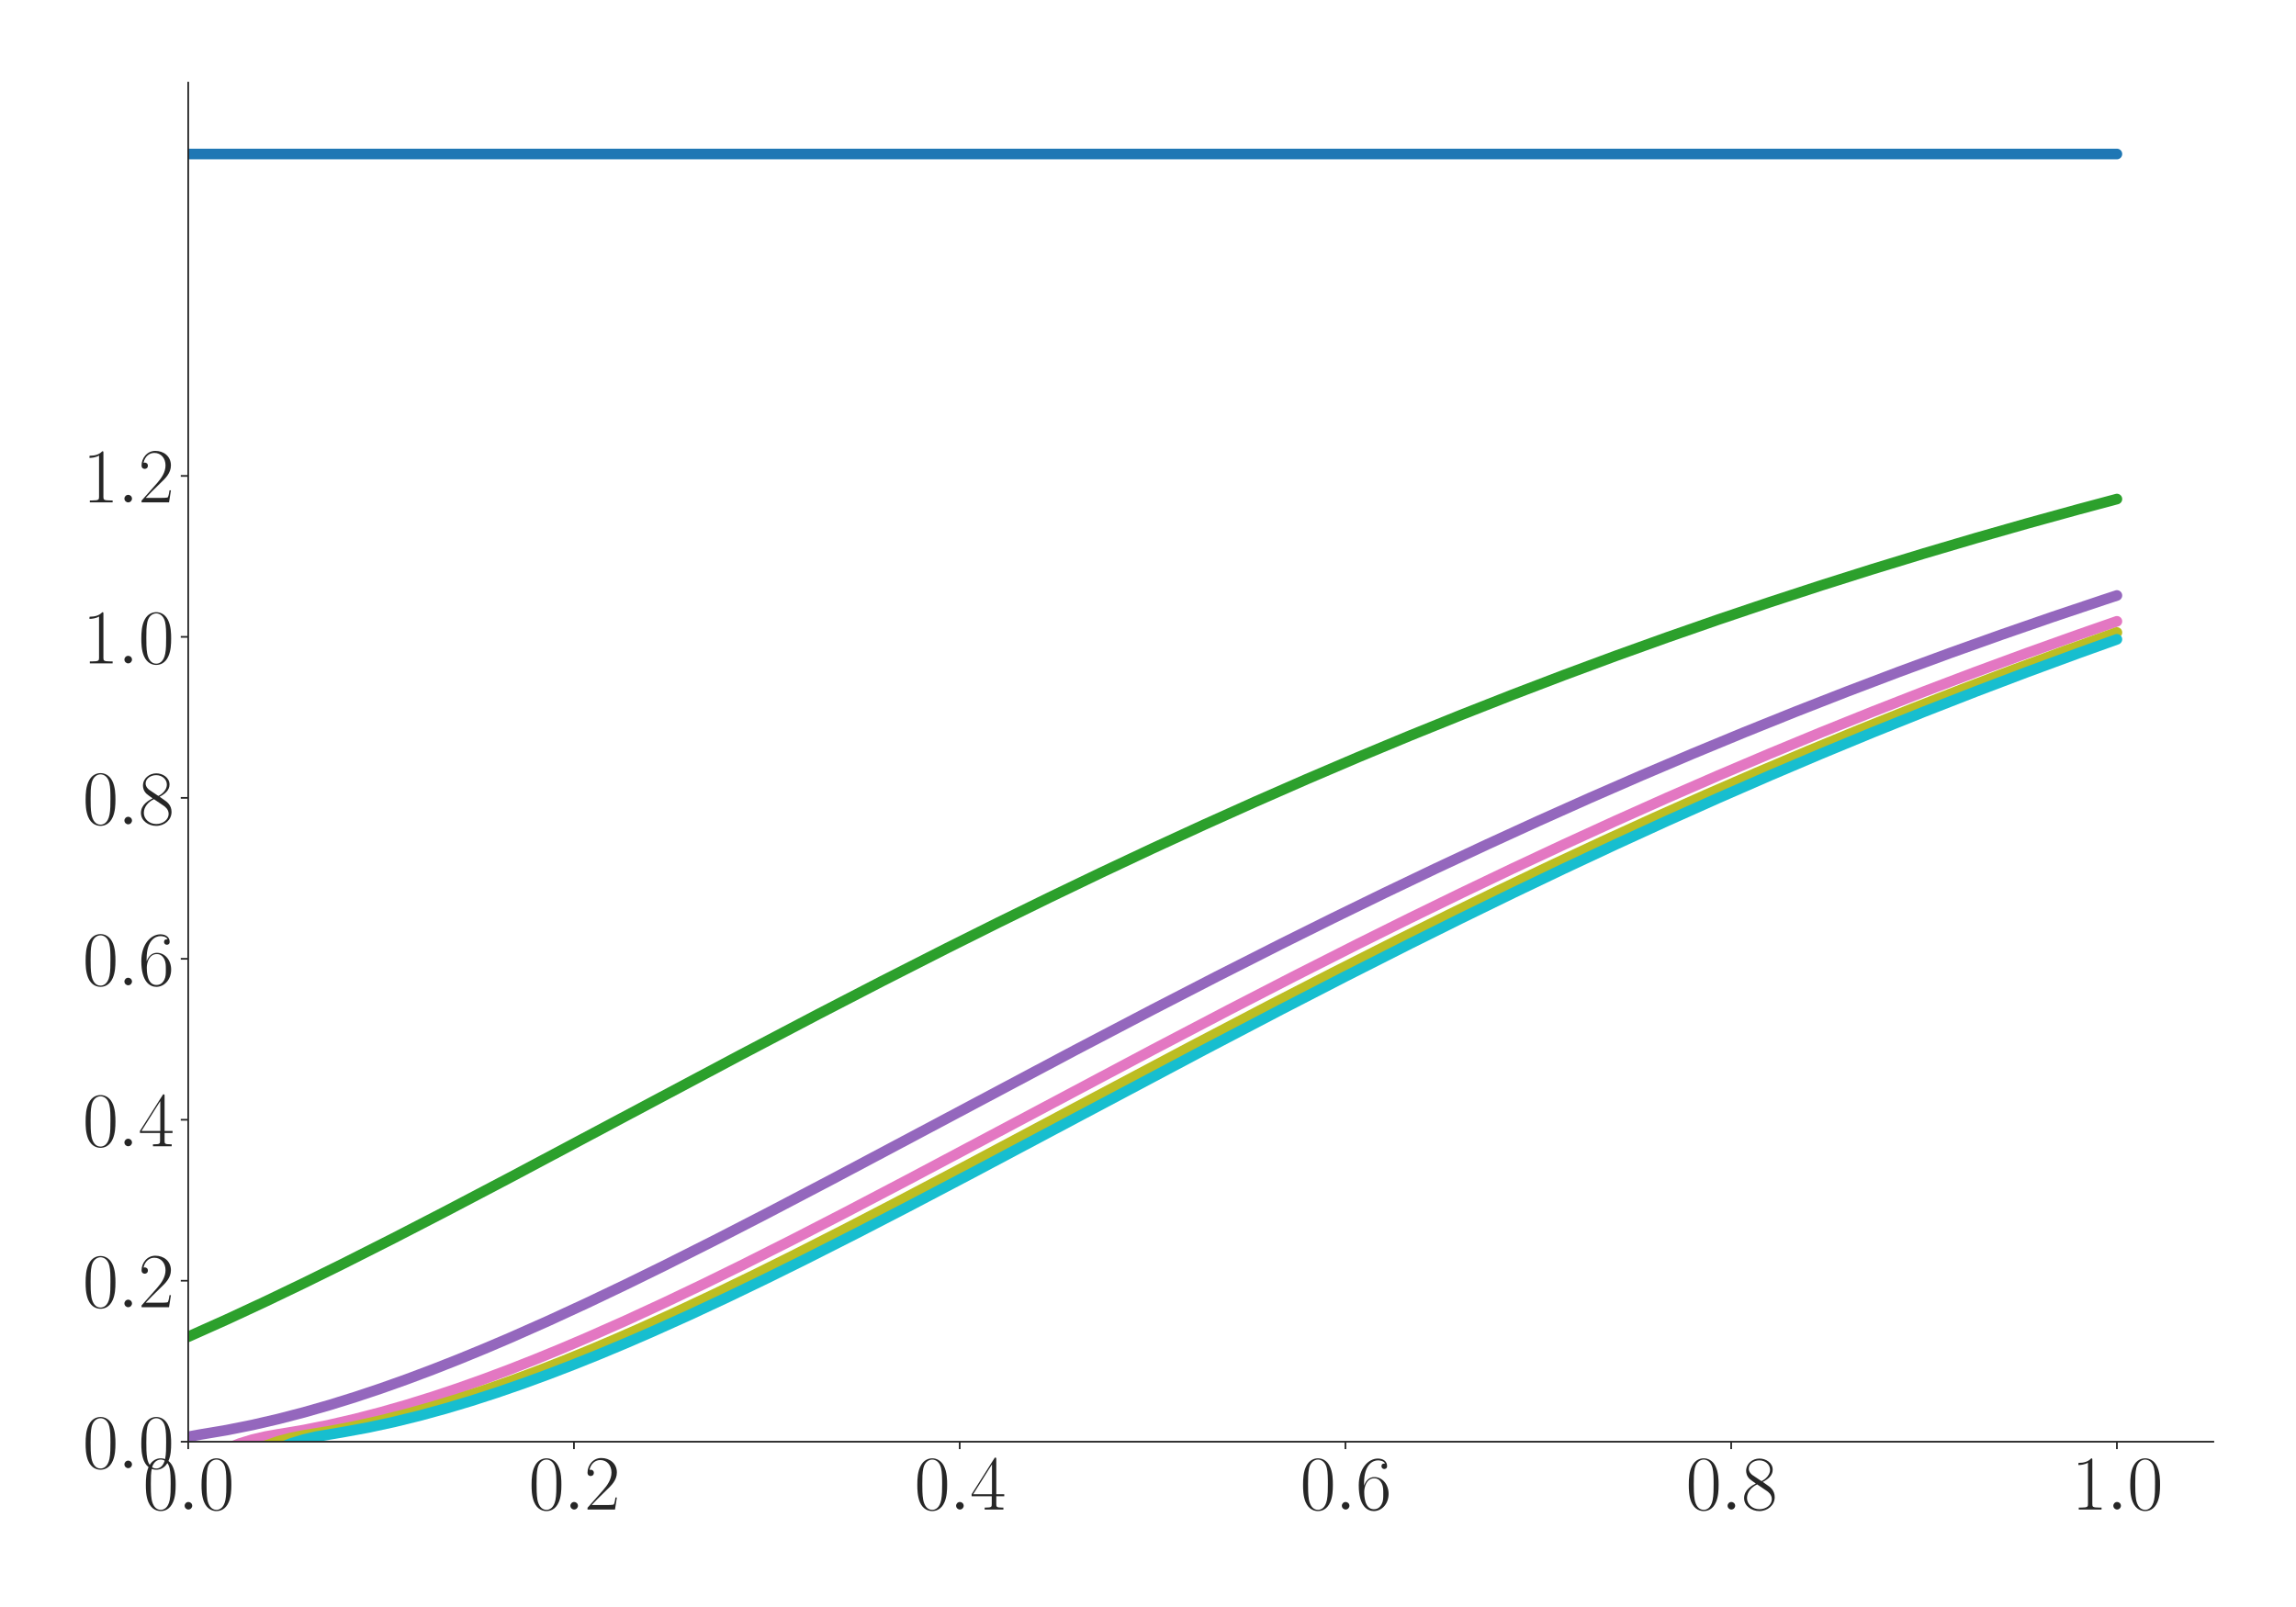 <?xml version="1.0" encoding="utf-8" standalone="no"?>
<!DOCTYPE svg PUBLIC "-//W3C//DTD SVG 1.1//EN"
  "http://www.w3.org/Graphics/SVG/1.1/DTD/svg11.dtd">
<svg xmlns:xlink="http://www.w3.org/1999/xlink" width="1080pt" height="756pt" viewBox="0 0 1080 756" xmlns="http://www.w3.org/2000/svg" version="1.1">
 <defs>
  <style type="text/css">*{stroke-linejoin: round; stroke-linecap: butt}</style>
 </defs>
 <g id="figure_1">
  <g id="patch_1">
   <path d="M 0 756 
L 1080 756 
L 1080 0 
L 0 0 
z
" style="fill: #ffffff"/>
  </g>
  <g id="axes_1">
   <g id="patch_2">
    <path d="M 88.532 678.237 
L 1041.12 678.237 
L 1041.12 38.88 
L 88.532 38.88 
z
" style="fill: #ffffff"/>
   </g>
   <g id="matplotlib.axis_1">
    <g id="xtick_1">
     <g id="line2d_1">
      <defs>
       <path id="m0379312d2d" d="M 0 0 
L 0 3.5 
" style="stroke: #262626; stroke-width: 0.8"/>
      </defs>
      <g>
       <use xlink:href="#m0379312d2d" x="88.532" y="678.237" style="fill: #262626; stroke: #262626; stroke-width: 0.8"/>
      </g>
     </g>
     <g id="text_1">
      <!-- $\mathdefault{0.0}$ -->
      <g style="fill: #262626" transform="translate(67.206 710.144) scale(0.36 -0.36)">
       <defs>
        <path id="CMR17-30" d="M 2688 2025 
C 2688 2416 2682 3080 2413 3591 
C 2176 4039 1798 4198 1466 4198 
C 1158 4198 768 4058 525 3597 
C 269 3118 243 2524 243 2025 
C 243 1661 250 1106 448 619 
C 723 -39 1216 -128 1466 -128 
C 1760 -128 2208 -7 2470 600 
C 2662 1042 2688 1559 2688 2025 
z
M 1466 -26 
C 1056 -26 813 325 723 812 
C 653 1188 653 1738 653 2096 
C 653 2588 653 2997 736 3387 
C 858 3929 1216 4096 1466 4096 
C 1728 4096 2067 3923 2189 3400 
C 2272 3036 2278 2607 2278 2096 
C 2278 1680 2278 1169 2202 792 
C 2067 95 1690 -26 1466 -26 
z
" transform="scale(0.016)"/>
        <path id="CMMI12-3a" d="M 1178 307 
C 1178 492 1024 619 870 619 
C 685 619 557 466 557 313 
C 557 128 710 0 864 0 
C 1050 0 1178 153 1178 307 
z
" transform="scale(0.016)"/>
       </defs>
       <use xlink:href="#CMR17-30" transform="scale(0.996)"/>
       <use xlink:href="#CMMI12-3a" transform="translate(45.69 0) scale(0.996)"/>
       <use xlink:href="#CMR17-30" transform="translate(72.788 0) scale(0.996)"/>
      </g>
     </g>
    </g>
    <g id="xtick_2">
     <g id="line2d_2">
      <g>
       <use xlink:href="#m0379312d2d" x="269.977" y="678.237" style="fill: #262626; stroke: #262626; stroke-width: 0.8"/>
      </g>
     </g>
     <g id="text_2">
      <!-- $\mathdefault{0.2}$ -->
      <g style="fill: #262626" transform="translate(248.651 710.144) scale(0.36 -0.36)">
       <defs>
        <path id="CMR17-32" d="M 2669 989 
L 2554 989 
C 2490 536 2438 459 2413 420 
C 2381 369 1920 369 1830 369 
L 602 369 
C 832 619 1280 1072 1824 1597 
C 2214 1967 2669 2402 2669 3035 
C 2669 3790 2067 4224 1395 4224 
C 691 4224 262 3604 262 3030 
C 262 2780 448 2748 525 2748 
C 589 2748 781 2787 781 3010 
C 781 3207 614 3264 525 3264 
C 486 3264 448 3258 422 3245 
C 544 3790 915 4058 1306 4058 
C 1862 4058 2227 3617 2227 3035 
C 2227 2479 1901 2000 1536 1584 
L 262 146 
L 262 0 
L 2515 0 
L 2669 989 
z
" transform="scale(0.016)"/>
       </defs>
       <use xlink:href="#CMR17-30" transform="scale(0.996)"/>
       <use xlink:href="#CMMI12-3a" transform="translate(45.69 0) scale(0.996)"/>
       <use xlink:href="#CMR17-32" transform="translate(72.788 0) scale(0.996)"/>
      </g>
     </g>
    </g>
    <g id="xtick_3">
     <g id="line2d_3">
      <g>
       <use xlink:href="#m0379312d2d" x="451.423" y="678.237" style="fill: #262626; stroke: #262626; stroke-width: 0.8"/>
      </g>
     </g>
     <g id="text_3">
      <!-- $\mathdefault{0.4}$ -->
      <g style="fill: #262626" transform="translate(430.097 710.144) scale(0.36 -0.36)">
       <defs>
        <path id="CMR17-34" d="M 2150 4122 
C 2150 4256 2144 4256 2029 4256 
L 128 1254 
L 128 1088 
L 1779 1088 
L 1779 457 
C 1779 224 1766 160 1318 160 
L 1197 160 
L 1197 0 
C 1402 0 1747 0 1965 0 
C 2182 0 2528 0 2733 0 
L 2733 160 
L 2611 160 
C 2163 160 2150 224 2150 457 
L 2150 1088 
L 2803 1088 
L 2803 1254 
L 2150 1254 
L 2150 4122 
z
M 1798 3703 
L 1798 1254 
L 256 1254 
L 1798 3703 
z
" transform="scale(0.016)"/>
       </defs>
       <use xlink:href="#CMR17-30" transform="scale(0.996)"/>
       <use xlink:href="#CMMI12-3a" transform="translate(45.69 0) scale(0.996)"/>
       <use xlink:href="#CMR17-34" transform="translate(72.788 0) scale(0.996)"/>
      </g>
     </g>
    </g>
    <g id="xtick_4">
     <g id="line2d_4">
      <g>
       <use xlink:href="#m0379312d2d" x="632.868" y="678.237" style="fill: #262626; stroke: #262626; stroke-width: 0.8"/>
      </g>
     </g>
     <g id="text_4">
      <!-- $\mathdefault{0.6}$ -->
      <g style="fill: #262626" transform="translate(611.542 710.144) scale(0.36 -0.36)">
       <defs>
        <path id="CMR17-36" d="M 678 2176 
C 678 3690 1395 4032 1811 4032 
C 1946 4032 2272 4009 2400 3776 
C 2298 3776 2106 3776 2106 3553 
C 2106 3381 2246 3323 2336 3323 
C 2394 3323 2566 3348 2566 3560 
C 2566 3954 2246 4179 1805 4179 
C 1043 4179 243 3390 243 1984 
C 243 253 966 -128 1478 -128 
C 2099 -128 2688 427 2688 1283 
C 2688 2081 2170 2662 1517 2662 
C 1126 2662 838 2407 678 1960 
L 678 2176 
z
M 1478 25 
C 691 25 691 1200 691 1436 
C 691 1896 909 2560 1504 2560 
C 1613 2560 1926 2560 2138 2120 
C 2253 1870 2253 1609 2253 1289 
C 2253 944 2253 690 2118 434 
C 1978 171 1773 25 1478 25 
z
" transform="scale(0.016)"/>
       </defs>
       <use xlink:href="#CMR17-30" transform="scale(0.996)"/>
       <use xlink:href="#CMMI12-3a" transform="translate(45.69 0) scale(0.996)"/>
       <use xlink:href="#CMR17-36" transform="translate(72.788 0) scale(0.996)"/>
      </g>
     </g>
    </g>
    <g id="xtick_5">
     <g id="line2d_5">
      <g>
       <use xlink:href="#m0379312d2d" x="814.313" y="678.237" style="fill: #262626; stroke: #262626; stroke-width: 0.8"/>
      </g>
     </g>
     <g id="text_5">
      <!-- $\mathdefault{0.8}$ -->
      <g style="fill: #262626" transform="translate(792.987 710.144) scale(0.36 -0.36)">
       <defs>
        <path id="CMR17-38" d="M 1741 2264 
C 2144 2467 2554 2773 2554 3263 
C 2554 3841 1990 4179 1472 4179 
C 890 4179 378 3759 378 3180 
C 378 3021 416 2747 666 2505 
C 730 2442 998 2251 1171 2130 
C 883 1983 211 1634 211 934 
C 211 279 838 -128 1459 -128 
C 2144 -128 2720 362 2720 1010 
C 2720 1590 2330 1857 2074 2029 
L 1741 2264 
z
M 902 2822 
C 851 2854 595 3051 595 3351 
C 595 3739 998 4032 1459 4032 
C 1965 4032 2336 3676 2336 3262 
C 2336 2669 1670 2331 1638 2331 
C 1632 2331 1626 2331 1574 2370 
L 902 2822 
z
M 2080 1519 
C 2176 1449 2483 1240 2483 851 
C 2483 381 2010 25 1472 25 
C 890 25 448 438 448 940 
C 448 1443 838 1862 1280 2060 
L 2080 1519 
z
" transform="scale(0.016)"/>
       </defs>
       <use xlink:href="#CMR17-30" transform="scale(0.996)"/>
       <use xlink:href="#CMMI12-3a" transform="translate(45.69 0) scale(0.996)"/>
       <use xlink:href="#CMR17-38" transform="translate(72.788 0) scale(0.996)"/>
      </g>
     </g>
    </g>
    <g id="xtick_6">
     <g id="line2d_6">
      <g>
       <use xlink:href="#m0379312d2d" x="995.759" y="678.237" style="fill: #262626; stroke: #262626; stroke-width: 0.8"/>
      </g>
     </g>
     <g id="text_6">
      <!-- $\mathdefault{1.0}$ -->
      <g style="fill: #262626" transform="translate(974.433 710.144) scale(0.36 -0.36)">
       <defs>
        <path id="CMR17-31" d="M 1702 4058 
C 1702 4192 1696 4192 1606 4192 
C 1357 3916 979 3827 621 3827 
C 602 3827 570 3827 563 3808 
C 557 3795 557 3782 557 3648 
C 755 3648 1088 3686 1344 3839 
L 1344 461 
C 1344 236 1331 160 781 160 
L 589 160 
L 589 0 
C 896 0 1216 0 1523 0 
C 1830 0 2150 0 2458 0 
L 2458 160 
L 2266 160 
C 1715 160 1702 230 1702 458 
L 1702 4058 
z
" transform="scale(0.016)"/>
       </defs>
       <use xlink:href="#CMR17-31" transform="scale(0.996)"/>
       <use xlink:href="#CMMI12-3a" transform="translate(45.69 0) scale(0.996)"/>
       <use xlink:href="#CMR17-30" transform="translate(72.788 0) scale(0.996)"/>
      </g>
     </g>
    </g>
   </g>
   <g id="matplotlib.axis_2">
    <g id="ytick_1">
     <g id="line2d_7">
      <defs>
       <path id="ma5b7c00555" d="M 0 0 
L -3.5 0 
" style="stroke: #262626; stroke-width: 0.8"/>
      </defs>
      <g>
       <use xlink:href="#ma5b7c00555" x="88.532" y="678.237" style="fill: #262626; stroke: #262626; stroke-width: 0.8"/>
      </g>
     </g>
     <g id="text_7">
      <!-- $\mathdefault{0.0}$ -->
      <g style="fill: #262626" transform="translate(38.88 690.691) scale(0.36 -0.36)">
       <use xlink:href="#CMR17-30" transform="scale(0.996)"/>
       <use xlink:href="#CMMI12-3a" transform="translate(45.69 0) scale(0.996)"/>
       <use xlink:href="#CMR17-30" transform="translate(72.788 0) scale(0.996)"/>
      </g>
     </g>
    </g>
    <g id="ytick_2">
     <g id="line2d_8">
      <g>
       <use xlink:href="#ma5b7c00555" x="88.532" y="602.513" style="fill: #262626; stroke: #262626; stroke-width: 0.8"/>
      </g>
     </g>
     <g id="text_8">
      <!-- $\mathdefault{0.2}$ -->
      <g style="fill: #262626" transform="translate(38.88 614.967) scale(0.36 -0.36)">
       <use xlink:href="#CMR17-30" transform="scale(0.996)"/>
       <use xlink:href="#CMMI12-3a" transform="translate(45.69 0) scale(0.996)"/>
       <use xlink:href="#CMR17-32" transform="translate(72.788 0) scale(0.996)"/>
      </g>
     </g>
    </g>
    <g id="ytick_3">
     <g id="line2d_9">
      <g>
       <use xlink:href="#ma5b7c00555" x="88.532" y="526.789" style="fill: #262626; stroke: #262626; stroke-width: 0.8"/>
      </g>
     </g>
     <g id="text_9">
      <!-- $\mathdefault{0.4}$ -->
      <g style="fill: #262626" transform="translate(38.88 539.243) scale(0.36 -0.36)">
       <use xlink:href="#CMR17-30" transform="scale(0.996)"/>
       <use xlink:href="#CMMI12-3a" transform="translate(45.69 0) scale(0.996)"/>
       <use xlink:href="#CMR17-34" transform="translate(72.788 0) scale(0.996)"/>
      </g>
     </g>
    </g>
    <g id="ytick_4">
     <g id="line2d_10">
      <g>
       <use xlink:href="#ma5b7c00555" x="88.532" y="451.065" style="fill: #262626; stroke: #262626; stroke-width: 0.8"/>
      </g>
     </g>
     <g id="text_10">
      <!-- $\mathdefault{0.6}$ -->
      <g style="fill: #262626" transform="translate(38.88 463.519) scale(0.36 -0.36)">
       <use xlink:href="#CMR17-30" transform="scale(0.996)"/>
       <use xlink:href="#CMMI12-3a" transform="translate(45.69 0) scale(0.996)"/>
       <use xlink:href="#CMR17-36" transform="translate(72.788 0) scale(0.996)"/>
      </g>
     </g>
    </g>
    <g id="ytick_5">
     <g id="line2d_11">
      <g>
       <use xlink:href="#ma5b7c00555" x="88.532" y="375.341" style="fill: #262626; stroke: #262626; stroke-width: 0.8"/>
      </g>
     </g>
     <g id="text_11">
      <!-- $\mathdefault{0.8}$ -->
      <g style="fill: #262626" transform="translate(38.88 387.795) scale(0.36 -0.36)">
       <use xlink:href="#CMR17-30" transform="scale(0.996)"/>
       <use xlink:href="#CMMI12-3a" transform="translate(45.69 0) scale(0.996)"/>
       <use xlink:href="#CMR17-38" transform="translate(72.788 0) scale(0.996)"/>
      </g>
     </g>
    </g>
    <g id="ytick_6">
     <g id="line2d_12">
      <g>
       <use xlink:href="#ma5b7c00555" x="88.532" y="299.617" style="fill: #262626; stroke: #262626; stroke-width: 0.8"/>
      </g>
     </g>
     <g id="text_12">
      <!-- $\mathdefault{1.0}$ -->
      <g style="fill: #262626" transform="translate(38.88 312.071) scale(0.36 -0.36)">
       <use xlink:href="#CMR17-31" transform="scale(0.996)"/>
       <use xlink:href="#CMMI12-3a" transform="translate(45.69 0) scale(0.996)"/>
       <use xlink:href="#CMR17-30" transform="translate(72.788 0) scale(0.996)"/>
      </g>
     </g>
    </g>
    <g id="ytick_7">
     <g id="line2d_13">
      <g>
       <use xlink:href="#ma5b7c00555" x="88.532" y="223.893" style="fill: #262626; stroke: #262626; stroke-width: 0.8"/>
      </g>
     </g>
     <g id="text_13">
      <!-- $\mathdefault{1.2}$ -->
      <g style="fill: #262626" transform="translate(38.88 236.347) scale(0.36 -0.36)">
       <use xlink:href="#CMR17-31" transform="scale(0.996)"/>
       <use xlink:href="#CMMI12-3a" transform="translate(45.69 0) scale(0.996)"/>
       <use xlink:href="#CMR17-32" transform="translate(72.788 0) scale(0.996)"/>
      </g>
     </g>
    </g>
   </g>
   <g id="line2d_14">
    <path d="M 88.532 72.445 
L 995.759 72.445 
L 995.759 72.445 
" clip-path="url(#pc8bb7d11c2)" style="fill: none; stroke: #1f77b4; stroke-width: 5; stroke-linecap: round"/>
   </g>
   <g id="line2d_15">
    <path d="M 88.532 628.856 
L 106.677 620.736 
L 124.821 612.299 
L 142.966 603.589 
L 161.11 594.645 
L 185.303 582.421 
L 209.496 569.93 
L 239.737 554.052 
L 288.122 528.323 
L 348.604 496.16 
L 384.893 477.107 
L 415.134 461.467 
L 445.375 446.096 
L 469.567 434.022 
L 493.76 422.162 
L 517.953 410.533 
L 542.145 399.147 
L 566.338 388.012 
L 590.531 377.138 
L 614.724 366.528 
L 638.916 356.189 
L 663.109 346.123 
L 687.302 336.332 
L 711.494 326.815 
L 735.687 317.572 
L 759.88 308.604 
L 784.072 299.905 
L 808.265 291.473 
L 832.458 283.308 
L 856.651 275.403 
L 880.843 267.753 
L 905.036 260.356 
L 929.229 253.206 
L 953.421 246.297 
L 977.614 239.625 
L 995.759 234.773 
L 995.759 234.773 
" clip-path="url(#pc8bb7d11c2)" style="fill: none; stroke: #2ca02c; stroke-width: 5; stroke-linecap: round"/>
   </g>
   <g id="line2d_16">
    <path d="M 88.532 675.9 
L 94.58 674.802 
L 106.677 672.776 
L 118.773 670.357 
L 130.869 667.566 
L 142.966 664.428 
L 155.062 660.967 
L 167.158 657.205 
L 179.255 653.163 
L 191.351 648.862 
L 203.447 644.322 
L 215.544 639.561 
L 227.64 634.597 
L 239.737 629.448 
L 257.881 621.409 
L 276.026 613.038 
L 294.17 604.381 
L 312.315 595.481 
L 336.507 583.304 
L 360.7 570.849 
L 390.941 555.004 
L 433.278 532.532 
L 505.856 493.974 
L 542.145 474.97 
L 572.386 459.379 
L 602.627 444.064 
L 626.82 432.036 
L 651.013 420.226 
L 675.205 408.649 
L 699.398 397.315 
L 723.591 386.235 
L 747.783 375.415 
L 771.976 364.862 
L 796.169 354.578 
L 820.362 344.567 
L 844.554 334.832 
L 868.747 325.369 
L 892.94 316.179 
L 917.132 307.263 
L 941.325 298.615 
L 965.518 290.236 
L 989.71 282.119 
L 995.759 280.13 
L 995.759 280.13 
" clip-path="url(#pc8bb7d11c2)" style="fill: none; stroke: #9467bd; stroke-width: 5; stroke-linecap: round"/>
   </g>
   <g id="line2d_17">
    <path d="M 88.532 694.769 
L 94.58 689.064 
L 100.628 684.772 
L 106.677 681.525 
L 112.725 679.085 
L 118.773 677.235 
L 124.821 675.825 
L 130.869 674.749 
L 142.966 672.73 
L 155.062 670.312 
L 167.158 667.52 
L 179.255 664.379 
L 191.351 660.914 
L 203.447 657.148 
L 215.544 653.102 
L 227.64 648.797 
L 239.737 644.254 
L 251.833 639.49 
L 263.929 634.524 
L 276.026 629.371 
L 294.17 621.33 
L 312.315 612.956 
L 330.459 604.297 
L 348.604 595.396 
L 372.796 583.219 
L 396.989 570.764 
L 427.23 554.92 
L 469.567 532.452 
L 542.145 493.903 
L 578.434 474.904 
L 608.675 459.317 
L 638.916 444.006 
L 663.109 431.982 
L 687.302 420.176 
L 711.494 408.602 
L 735.687 397.273 
L 759.88 386.196 
L 784.072 375.379 
L 808.265 364.829 
L 832.458 354.549 
L 856.651 344.541 
L 880.843 334.808 
L 905.036 325.349 
L 929.229 316.162 
L 953.421 307.248 
L 977.614 298.603 
L 995.759 292.296 
L 995.759 292.296 
" clip-path="url(#pc8bb7d11c2)" style="fill: none; stroke: #e377c2; stroke-width: 5; stroke-linecap: round"/>
   </g>
   <g id="line2d_18">
    <path d="M 88.532 718.409 
L 94.58 706.75 
L 100.628 698.041 
L 106.677 691.503 
L 112.725 686.622 
L 118.773 682.947 
L 124.821 680.165 
L 130.869 678.057 
L 136.918 676.453 
L 142.966 675.231 
L 155.062 673.255 
L 167.158 670.932 
L 179.255 668.229 
L 191.351 665.171 
L 203.447 661.784 
L 215.544 658.089 
L 227.64 654.11 
L 239.737 649.867 
L 251.833 645.381 
L 263.929 640.67 
L 276.026 635.752 
L 288.122 630.644 
L 300.218 625.363 
L 318.363 617.149 
L 336.507 608.627 
L 354.652 599.843 
L 372.796 590.836 
L 396.989 578.546 
L 421.182 566.008 
L 451.423 550.097 
L 505.856 521.15 
L 560.29 492.287 
L 596.579 473.315 
L 626.82 457.755 
L 657.061 442.476 
L 681.253 430.48 
L 705.446 418.704 
L 729.639 407.162 
L 753.832 395.864 
L 778.024 384.822 
L 802.217 374.039 
L 826.41 363.524 
L 850.602 353.279 
L 874.795 343.306 
L 898.988 333.608 
L 923.181 324.183 
L 947.373 315.033 
L 971.566 306.153 
L 995.759 297.543 
L 995.759 297.543 
" clip-path="url(#pc8bb7d11c2)" style="fill: none; stroke: #bcbd22; stroke-width: 5; stroke-linecap: round"/>
   </g>
   <g id="line2d_19">
    <path d="M 88.532 743.753 
L 94.58 725.605 
L 100.628 712.108 
L 106.677 702.021 
L 112.725 694.523 
L 118.773 688.902 
L 124.821 684.667 
L 130.869 681.47 
L 136.918 679.048 
L 142.966 677.21 
L 149.014 675.809 
L 161.11 673.779 
L 173.207 671.557 
L 185.303 668.948 
L 197.399 665.979 
L 209.496 662.673 
L 221.592 659.054 
L 233.688 655.146 
L 245.785 650.968 
L 257.881 646.542 
L 269.977 641.887 
L 282.074 637.02 
L 294.17 631.959 
L 306.266 626.721 
L 324.411 618.565 
L 342.556 610.093 
L 360.7 601.35 
L 378.845 592.379 
L 403.037 580.126 
L 427.23 567.617 
L 457.471 551.73 
L 505.856 526.017 
L 566.338 493.917 
L 602.627 474.921 
L 632.868 459.336 
L 663.109 444.028 
L 687.302 432.005 
L 711.494 420.201 
L 735.687 408.628 
L 759.88 397.3 
L 784.072 386.225 
L 808.265 375.409 
L 832.458 364.86 
L 856.651 354.58 
L 880.843 344.573 
L 905.036 334.841 
L 929.229 325.382 
L 953.421 316.195 
L 977.614 307.282 
L 995.759 300.774 
L 995.759 300.774 
" clip-path="url(#pc8bb7d11c2)" style="fill: none; stroke: #17becf; stroke-width: 5; stroke-linecap: round"/>
   </g>
   <g id="patch_3">
    <path d="M 88.532 678.237 
L 88.532 38.88 
" style="fill: none; stroke: #262626; stroke-width: 0.8; stroke-linejoin: miter; stroke-linecap: square"/>
   </g>
   <g id="patch_4">
    <path d="M 88.532 678.237 
L 1041.12 678.237 
" style="fill: none; stroke: #262626; stroke-width: 0.8; stroke-linejoin: miter; stroke-linecap: square"/>
   </g>
  </g>
 </g>
 <defs>
  <clipPath id="pc8bb7d11c2">
   <rect x="88.532" y="38.88" width="952.588" height="639.357"/>
  </clipPath>
 </defs>
</svg>
